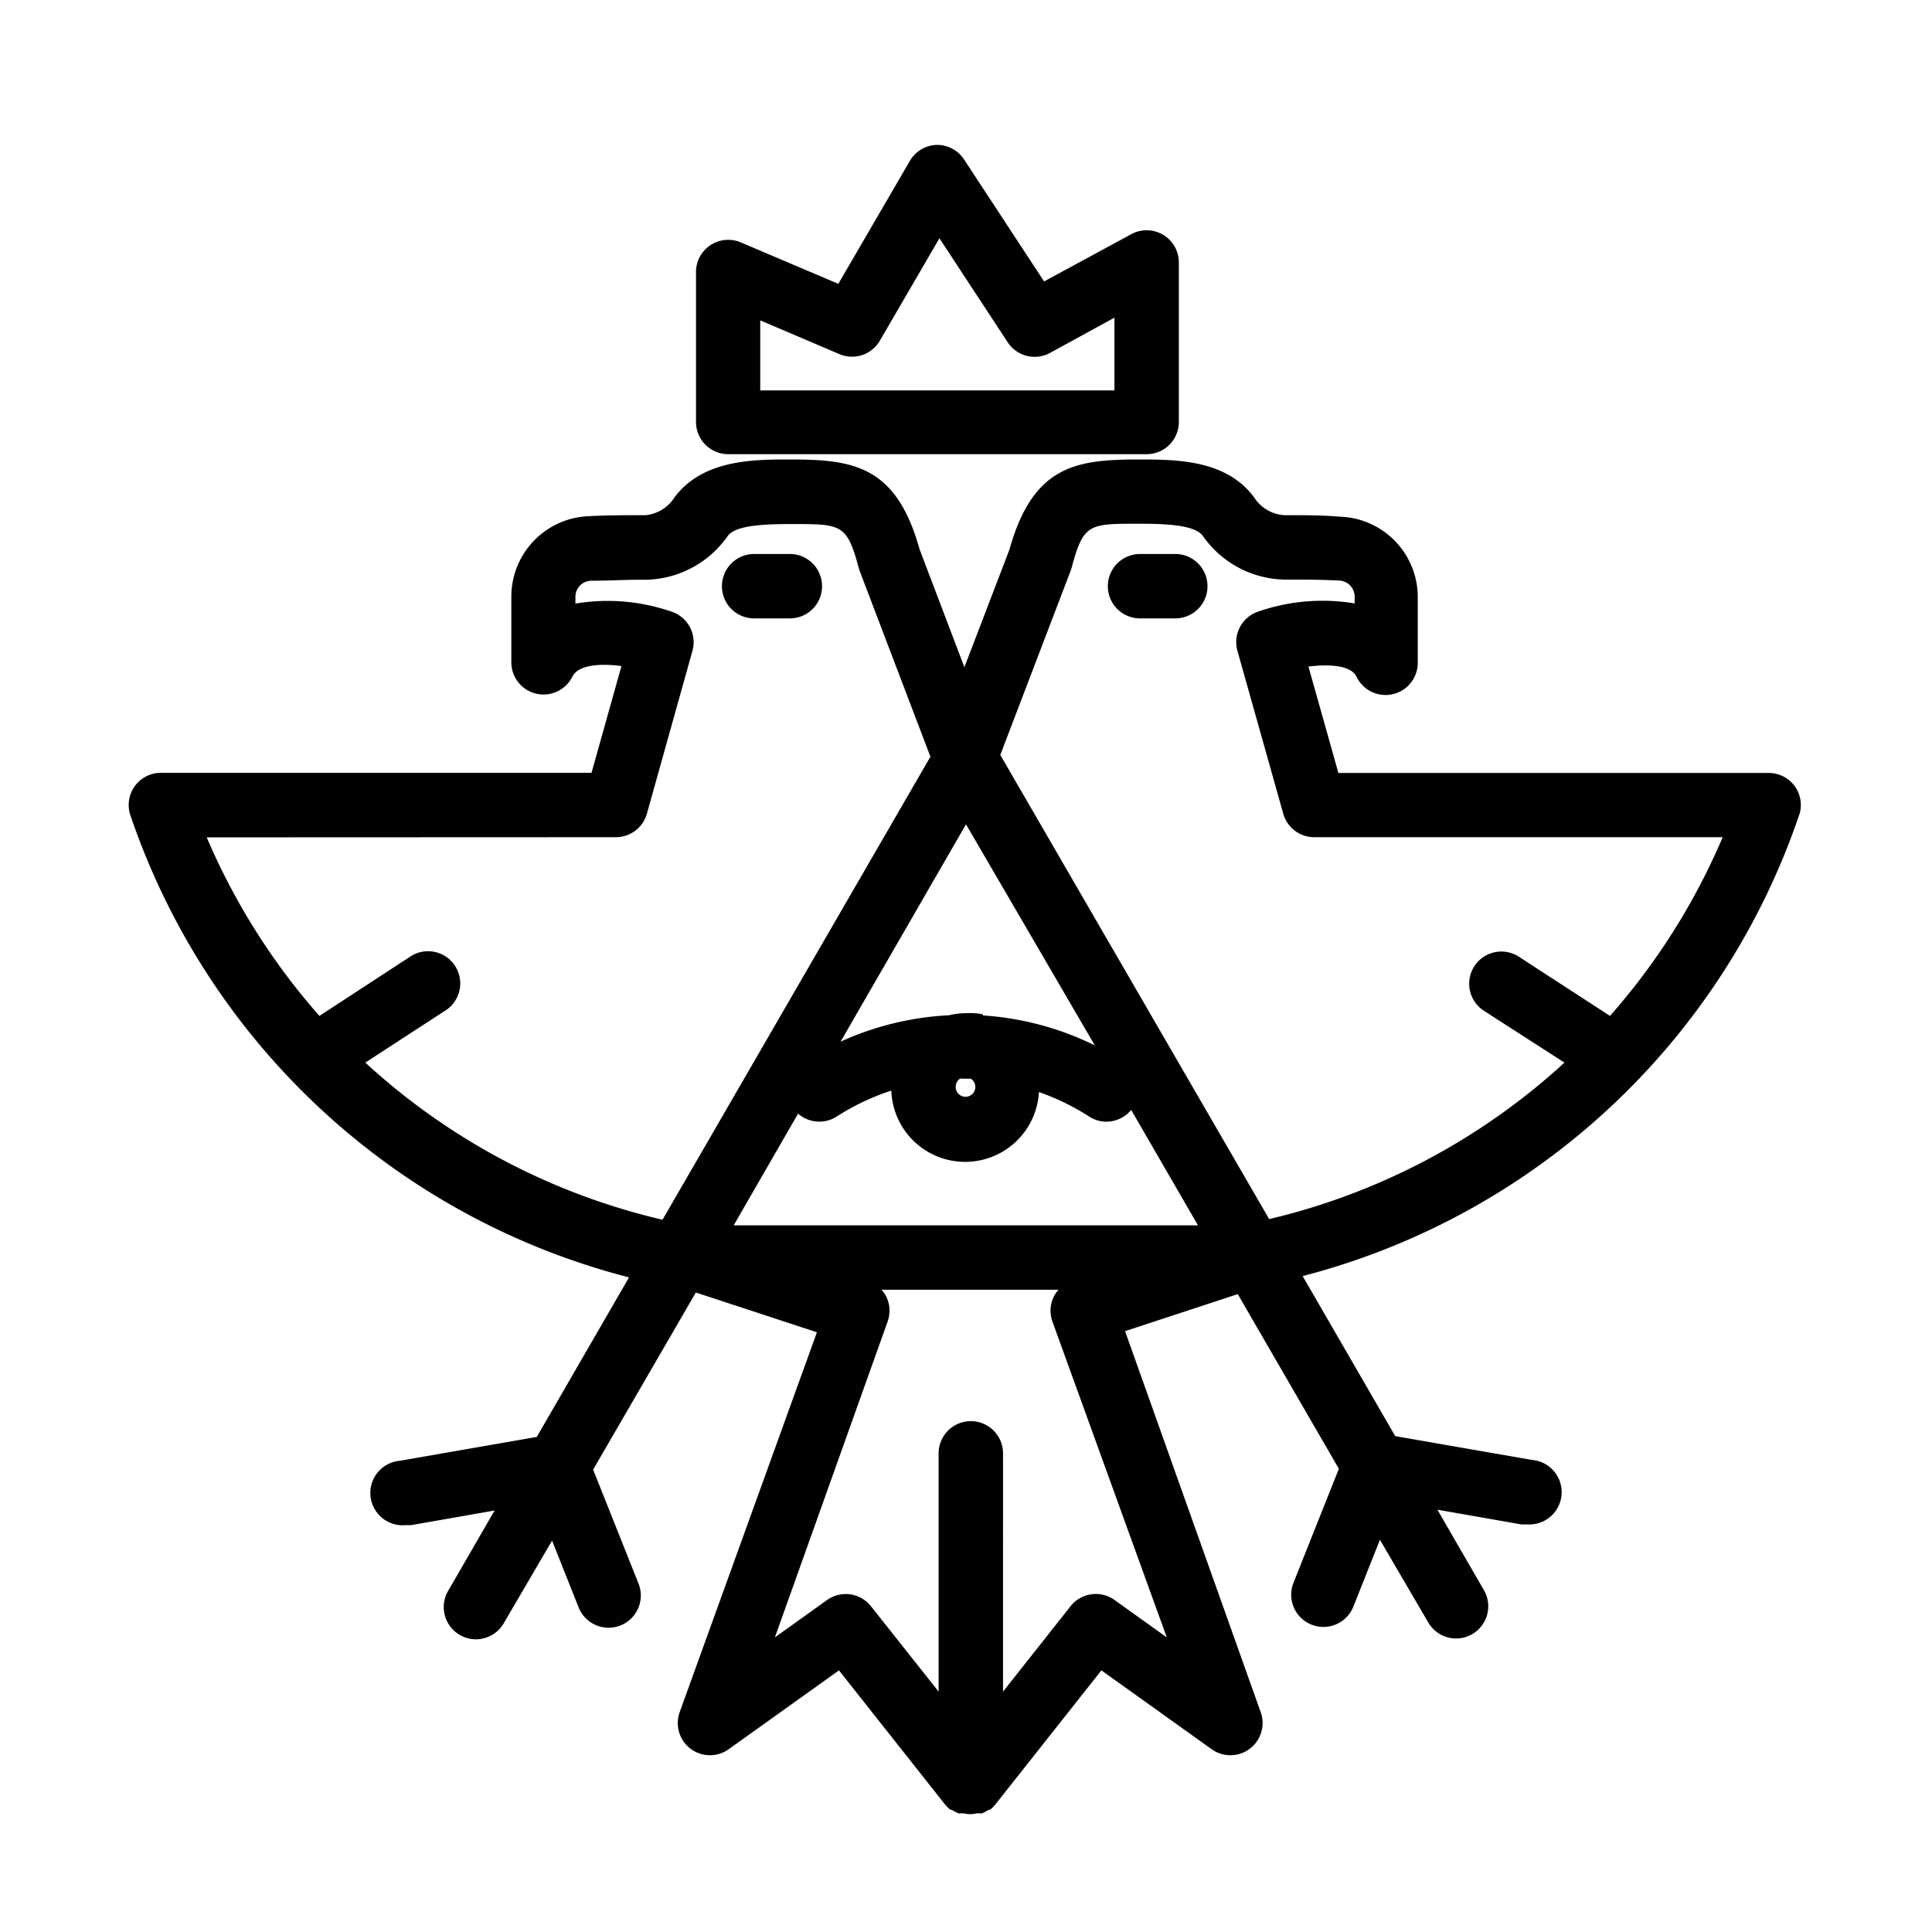 <svg id="Outline" xmlns="http://www.w3.org/2000/svg" viewBox="0 0 120 120"><defs><style>.cls-1{fill:#010101;}</style></defs><path class="cls-1" d="M46.84,38.41h2.22a2,2,0,0,0,0-4H46.84a2,2,0,0,0,0,4Z"/><path class="cls-1" d="M111.46,48.81a2,2,0,0,0-1.59-.8H83.13L81.27,41.4c1.3-.16,2.68-.08,3,.66a2,2,0,0,0,3.79-.89V37.09a5,5,0,0,0-4.86-5C82.17,32,81,32,80.32,32h-.55A2.41,2.41,0,0,1,77.9,30.9c-1.68-2.29-4.68-2.36-7-2.36H70.7c-3.88,0-6.54.39-8,5.59l-2.8,7.31-2.78-7.31c-1.44-5.19-4.1-5.59-8-5.59h-.23c-2.29,0-5.29.07-7,2.36A2.41,2.41,0,0,1,40.1,32h-.55c-.71,0-1.85,0-2.94.06a5,5,0,0,0-4.85,5v4.08a2,2,0,0,0,3.79.89c.37-.75,1.75-.83,3.05-.66L36.74,48H10a2,2,0,0,0-1.93,2.55,44.35,44.35,0,0,0,31,28.79l-5.73,9.91-8.5,1.48a2,2,0,0,0,.34,4l.35,0,5.19-.91-2.89,5a2,2,0,0,0,1.73,3,2,2,0,0,0,1.73-1l3-5.13,1.65,4.15a2,2,0,1,0,3.72-1.48l-2.82-7.08,6.38-11,7.52,2.47L42.2,106.39a2,2,0,0,0,3,2.3l6.91-4.94,6.58,8.32a1.88,1.88,0,0,0,.35.34l.08,0a2.32,2.32,0,0,0,.41.22l.07,0,.15,0,.11,0a1.63,1.63,0,0,0,.8,0l.11,0,.15,0,.07,0a2.32,2.32,0,0,0,.41-.22l.08,0a1.88,1.88,0,0,0,.35-.34l6.58-8.32,6.91,4.94a2,2,0,0,0,3-2.3L69.88,82.68l7-2.3,6.28,10.85-2.82,7.08a2,2,0,0,0,3.72,1.48l1.65-4.15,3,5.13a2,2,0,0,0,1.73,1,2,2,0,0,0,1.73-3l-2.89-5,5.19.91a2.07,2.07,0,0,0,.35,0,2,2,0,0,0,.34-4l-8.5-1.48-5.75-9.94a44.32,44.32,0,0,0,30.88-28.76A2,2,0,0,0,111.46,48.81ZM45.57,76.11l4-6.94a2,2,0,0,0,2.4.18,14.62,14.62,0,0,1,3.39-1.61,4.59,4.59,0,0,0,9.17.09,14.75,14.75,0,0,1,3.12,1.52,1.94,1.94,0,0,0,1.08.32,2,2,0,0,0,1.53-.73l4.15,7.17ZM59.83,67h.47a.61.61,0,1,1-.94.5.6.6,0,0,1,.28-.51Zm1.22-4A4.32,4.32,0,0,0,60,62.93a4.59,4.59,0,0,0-1.06.13,18.43,18.43,0,0,0-6.73,1.64L60,51.2l8,13.73A18.45,18.45,0,0,0,61.05,63.07ZM38.26,52a2,2,0,0,0,1.92-1.46L43,40.46A2,2,0,0,0,41.74,38a12.16,12.16,0,0,0-6-.51v-.42a1,1,0,0,1,1-1c1.05,0,2.14-.06,2.82-.06h.55a6.34,6.34,0,0,0,5.09-2.72c.5-.68,2.32-.74,4-.74,3.08,0,3.4,0,4.14,2.73l.06.19L57.79,47,41.15,75.76A41.05,41.05,0,0,1,22.69,66l4.92-3.2a2,2,0,1,0-2.18-3.35L19.84,63.1a41.14,41.14,0,0,1-7-11.09ZM72.47,101.7l-3.24-2.32a2,2,0,0,0-2.74.39l-4.19,5.3V90.27a2,2,0,0,0-4,0v14.8l-4.2-5.3a2,2,0,0,0-2.73-.39l-3.24,2.32,7-19.61a2,2,0,0,0-.08-1.55,1.84,1.84,0,0,0-.3-.43h11a1.84,1.84,0,0,0-.3.43,2,2,0,0,0-.08,1.55ZM100,63.1l-5.59-3.63a2,2,0,1,0-2.18,3.35L97.17,66a41.06,41.06,0,0,1-18.34,9.72L62.13,46.89,66.5,35.45l.06-.19c.74-2.73,1.06-2.73,4.14-2.73,1.66,0,3.48.06,4,.74A6.34,6.34,0,0,0,79.77,36h.55c.68,0,1.77,0,2.82.06a1,1,0,0,1,1,1v.42a12.17,12.17,0,0,0-6,.51,2,2,0,0,0-1.28,2.44l2.84,10.09A2,2,0,0,0,81.61,52H107A41.14,41.14,0,0,1,100,63.1Z"/><path class="cls-1" d="M73,34.41H70.81a2,2,0,0,0,0,4H73a2,2,0,0,0,0-4Z"/><path class="cls-1" d="M45.22,28.21h26a2,2,0,0,0,2-2V16.33a2,2,0,0,0-3-1.76l-5.37,2.91-5-7.62A2,2,0,0,0,58.18,9a2,2,0,0,0-1.67,1l-4.44,7.63L46,15.05a2,2,0,0,0-2.77,1.84v9.32A2,2,0,0,0,45.22,28.21Zm2-8.31L52.15,22a2,2,0,0,0,2.5-.84l3.7-6.36,4.24,6.46a2,2,0,0,0,2.63.66l4-2.19v4.52h-22Z"/></svg>